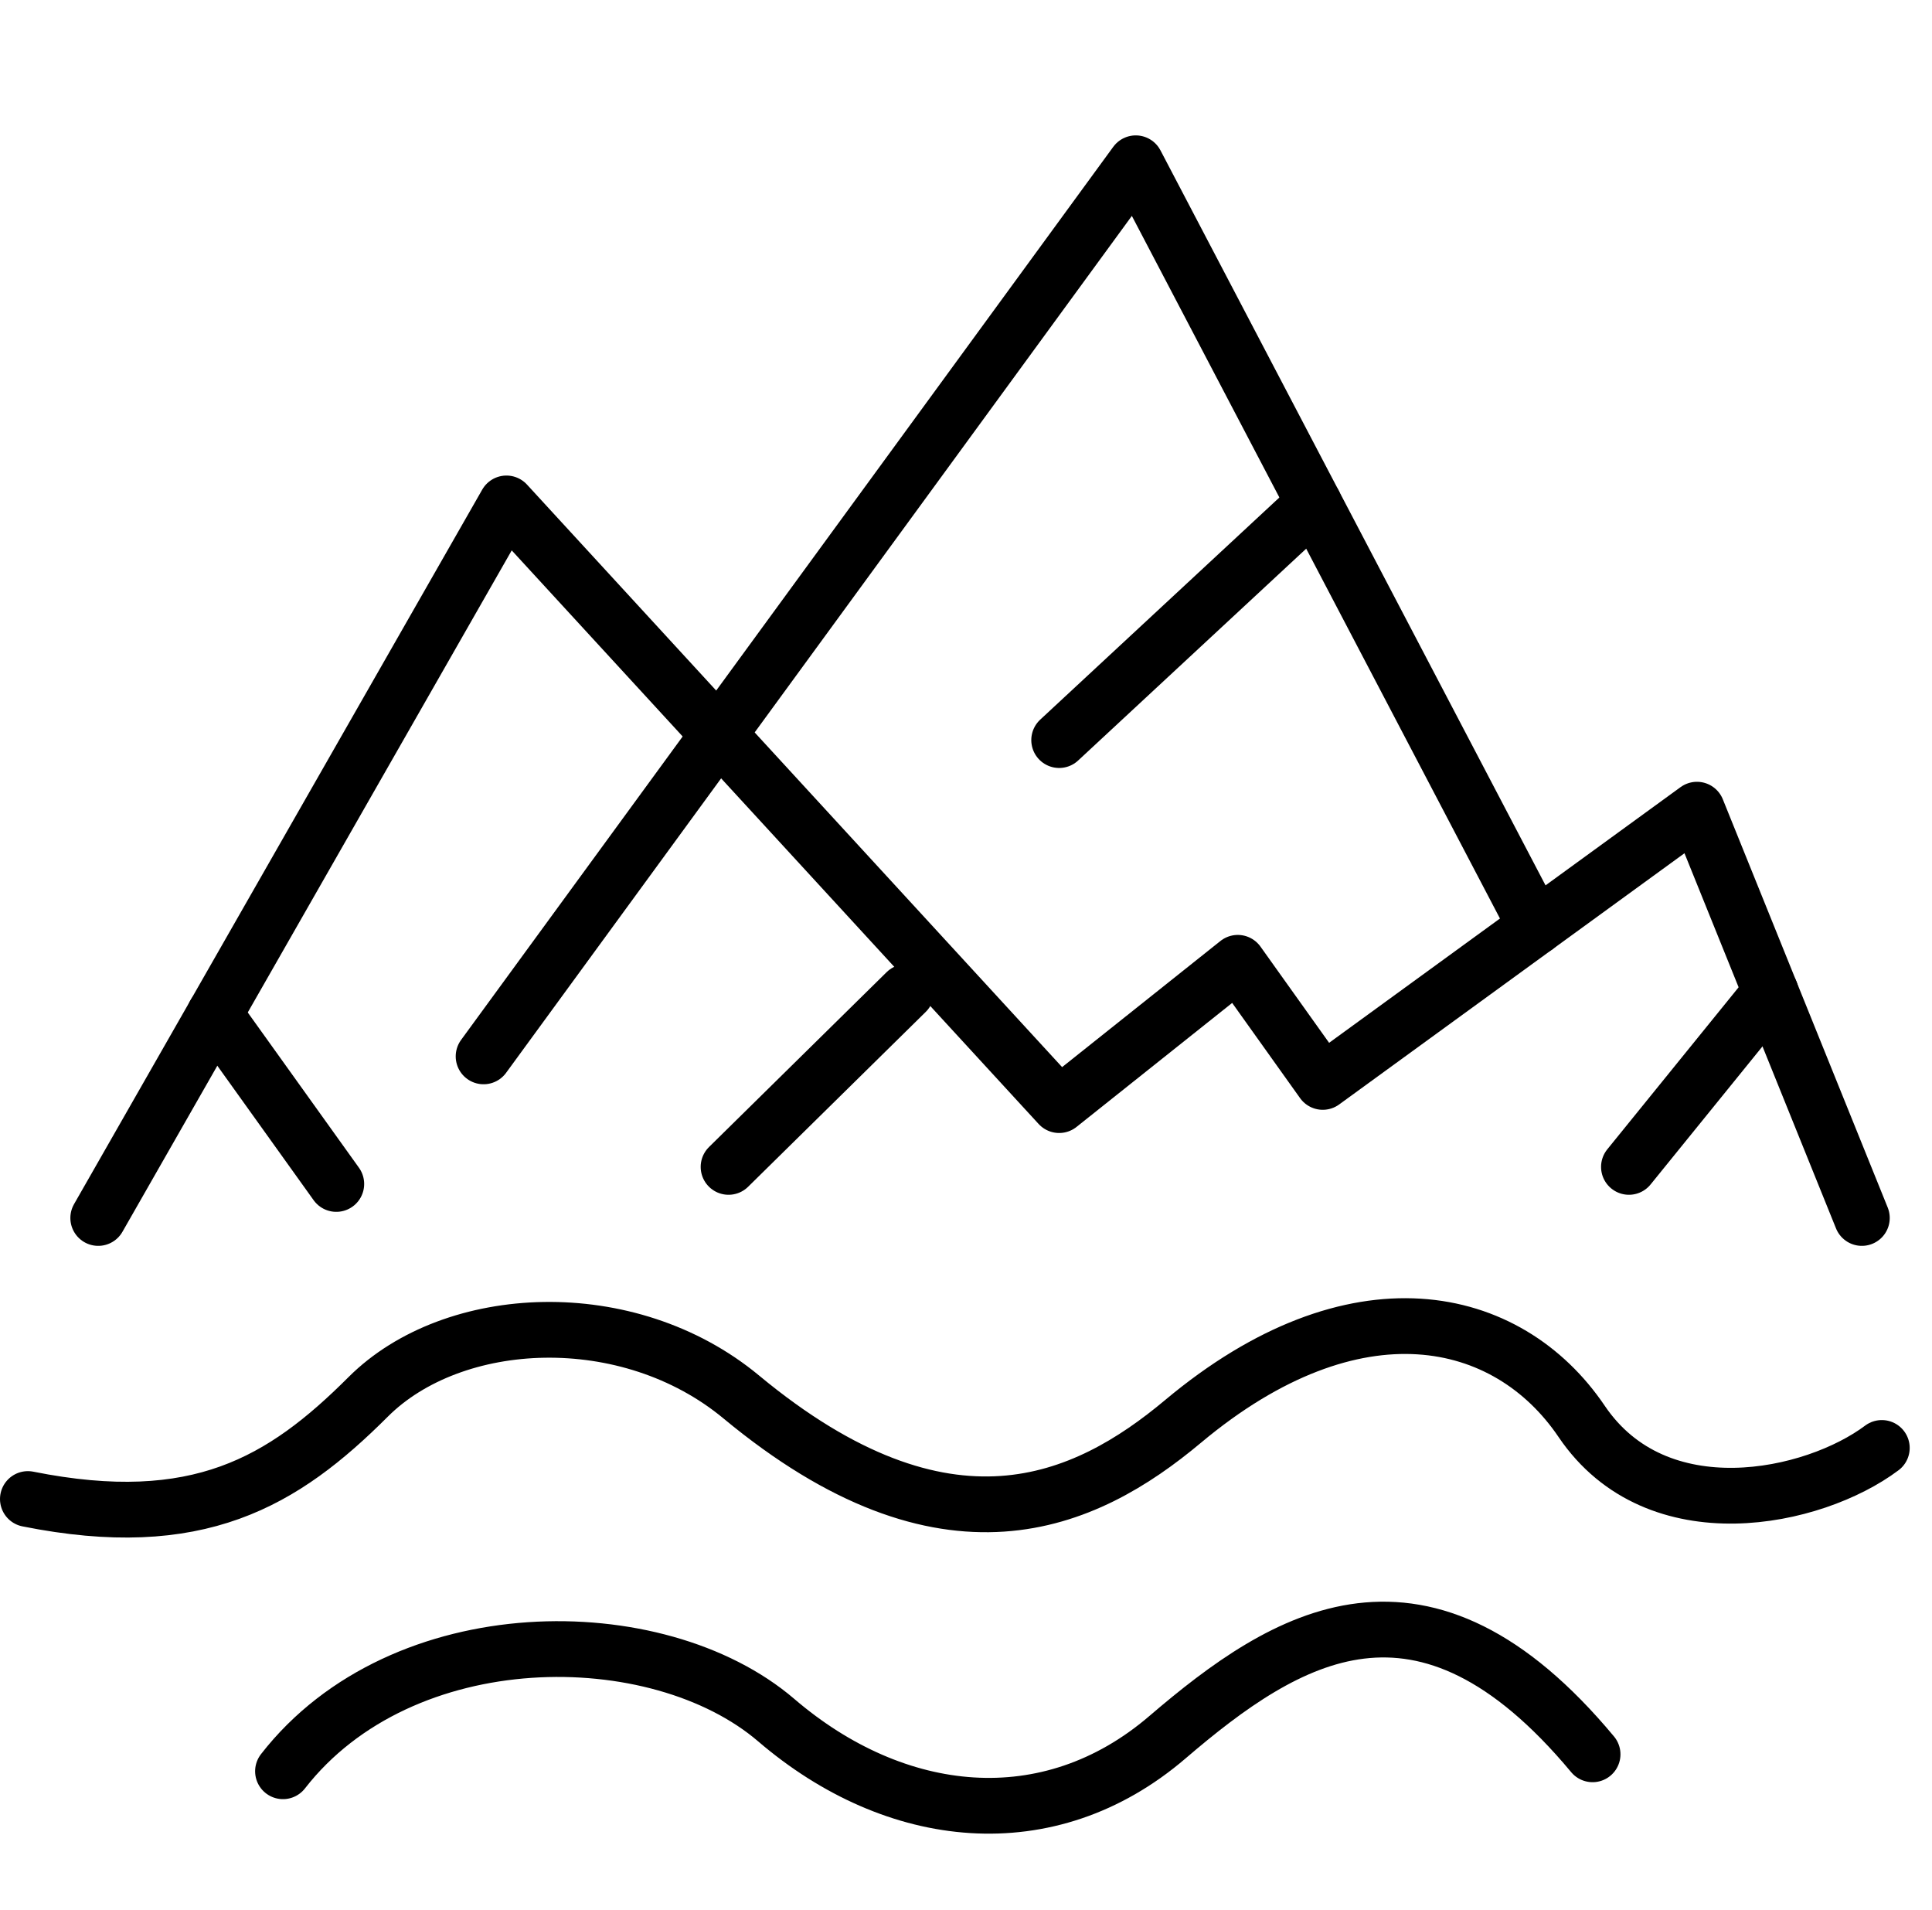 <svg xmlns="http://www.w3.org/2000/svg" fill="none" stroke="currentColor" stroke-linecap="round" stroke-linejoin="round" stroke-width="5" class="svg-map-icon svg-map-alaska" viewBox="0 0 173.27 171.26"><path d="M2.5,134.41c15.25,3.05,22.88-1.53,30.51-9.15,7.63-7.63,23.32-8.42,33.47,0,18.39,15.25,30.82,9.56,39.62,2.19,15.38-12.87,29.11-9.82,35.75,0,6.77,10.01,20.82,6.96,26.92,2.38"/><path d="M25.38,158.82c10.68-13.73,33.56-13.73,44.24-4.58s24.41,10.68,35.08,1.53c10.68-9.15,22.88-16.78,38.13,1.53"/><polyline points="8.81 109.21 45.42 45.14 94.99 99.09 111.01 86.33 118.63 97.01 152.19 72.6 166.98 109.21"/><polyline points="43.37 94.72 101.86 14.64 137.74 83.11"/><line x1="94.99" x2="117.84" y1="66.36" y2="45.14"/><line x1="146.09" x2="158.8" y1="104.63" y2="88.95"/><line x1="65.34" x2="81.27" y1="104.63" y2="88.95"/><line x1="30.16" x2="19.25" y1="106.16" y2="90.93"/></svg>